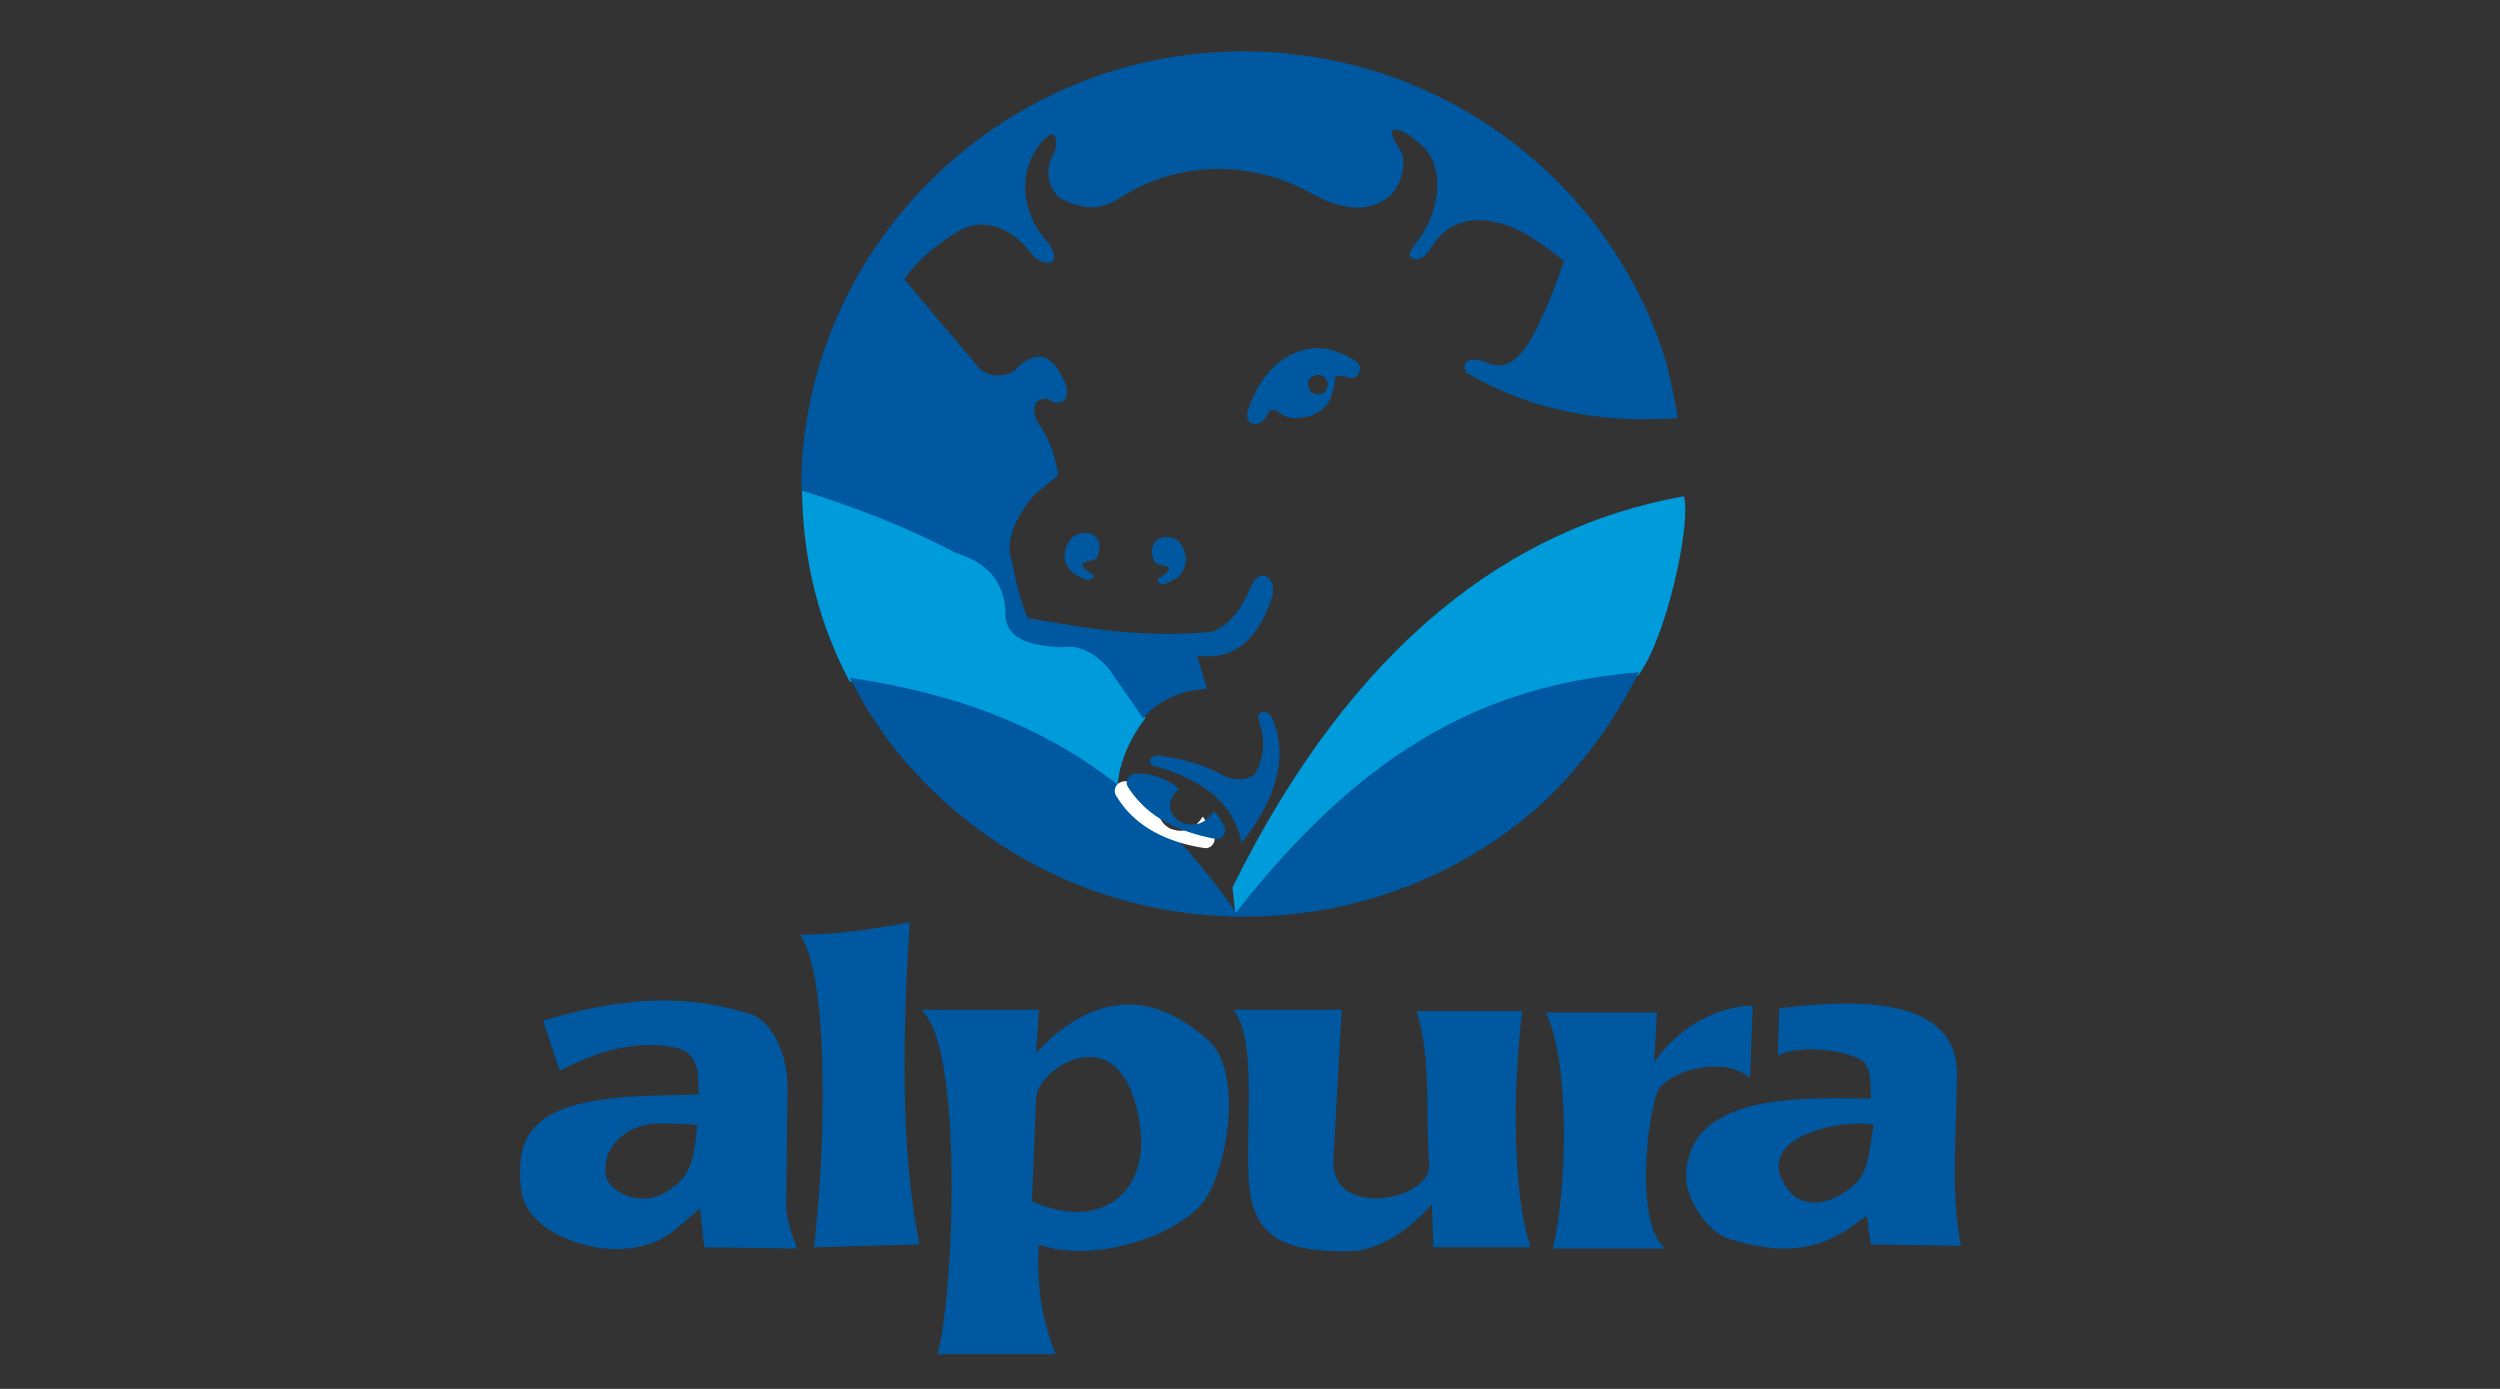<?xml version="1.0" encoding="utf-8"?>
<!-- Generator: Adobe Illustrator 24.0.0, SVG Export Plug-In . SVG Version: 6.00 Build 0)  -->
<svg version="1.1" id="Capa_1" xmlns="http://www.w3.org/2000/svg" xmlns:xlink="http://www.w3.org/1999/xlink" x="0px" y="0px"
	 viewBox="0 0 180 100" style="enable-background:new 0 0 180 100;" xml:space="preserve">
<rect x="0" y="0" width="180" height="100" fill="#333333" stroke="none"/>
<style type="text/css">
	.st0{fill-rule:evenodd;clip-rule:evenodd;fill:#0058A0;}
	.st1{fill-rule:evenodd;clip-rule:evenodd;fill:#009BDB;stroke:#009BDB;stroke-width:0.116;stroke-miterlimit:2.613;}
	.st2{fill-rule:evenodd;clip-rule:evenodd;fill:#FFFFFF;stroke:#FFFFFF;stroke-width:0.116;stroke-miterlimit:2.613;}
</style>
<path class="st0" d="M50.2,81c-1.1-0.1-1.7-0.1-3.1-0.1c-1.7,0.1-3.7,1.4-3.5,3.6c0.1,1.4,2.8,2.6,4.7,1.1C50,84.5,50,82.8,50.2,81
	L50.2,81z M50.4,87c-1.8,1.5-2.5,2.6-5.3,2.9c-2.3,0.3-7.3-1-7.6-4.4c-0.4-4.1,1.1-6.3,9.1-6.6l3.7-0.1c0-1.6,0-3.1-1.8-3.4
	c-2.6-0.5-5.4,0.2-8.2,1.7l-1.2-3.6c7.8-2.4,12.2-1.3,14.9-0.5c1.6,0.5,2.8,3,2.7,5.6l-0.1,8.4c0.1,1,0.4,1.9,0.8,2.9l-6.7-0.1
	L50.4,87L50.4,87z M66.2,89.6l-7.6,0.2c0.8-6.3,1.2-19.4-1-22.5c2.6,0,5.3-0.4,7.9-0.9C65,74.2,64.8,82.8,66.2,89.6L66.2,89.6z
	 M74.6,75.8c3-3.2,7.4-5.5,12.5-0.8c2.1,2,1.6,7.8-0.1,11c-1.5,2.8-8.2,5.1-12.2,3.6C74.6,92.3,75,95,76,97.5h-8.5
	c1.2-4.2,1.9-22.4-1.2-24.8h8.5L74.6,75.8L74.6,75.8z M74.3,86.5c4.9,2.2,8.4-0.6,7.8-5.3c-1.1-8.5-7.5-4.3-7.5-2.1L74.3,86.5
	L74.3,86.5z M103.1,86.7c-1.5,1.7-3.7,3.4-6.1,3.4c-4.6,0-6.9-1-7.1-5.3c-0.2-4.1,0.6-10-1.1-12.1h7.8L96,83.5
	c-0.2,4.4,7.3,2.9,6.9,0.2c-0.3-3.9,0.2-7.2-0.9-10.9h7.6c-0.7,5.7-0.7,13.1,0.6,17h-7L103.1,86.7L103.1,86.7z M126,77.6
	c-2-1.7-6.2-0.4-6.7,1.1c-0.7,1.9-1.6,9.4,0.6,11.2h-8.1c1-3.9,1.3-13.3-0.5-17h8l-0.2,3.6c1.1-1.7,3.7-4,7.1-4.1L126,77.6L126,77.6
	z M134.9,81c-1.9-0.5-8.6,0.7-6.4,4.3c0.9,1.6,2.6,1.5,3.9,0.8C134.6,84.8,134.4,83.9,134.9,81L134.9,81z M134.4,87.5
	c-3.2,2.7-6,2.9-9.9,1.7c-1.6-0.5-3.1-2.9-3.1-4.4c0-6.4,9.1-5.7,13.3-5.7c0-1.2,0-1.9-0.4-2.5c-0.6-0.9-4.6-1.5-6.3-0.6l0.1-3.4
	c5.7-0.7,12.6-0.8,12.8,4.5c0,3.8-0.5,9.2,0.3,12.6l-6.5-0.1L134.4,87.5L134.4,87.5z"/>
<path class="st1" d="M88.8,63.9c8.7-17.6,20.1-25.9,32.4-28.1c0.5,2-1.3,10.2-3.3,12.8c-9.8,0.4-19.5,5.2-28.9,17.2L88.8,63.9
	L88.8,63.9z"/>
<path class="st1" d="M61.2,49c-2-3.8-3.3-8.2-3.4-13.6c4.1,1.1,7.9,2.6,11.5,4.5c2.4,0.6,3.4,2.6,3.4,3.9c-0.2,1.3,0.5,2.2,1.9,2.6
	c1,0.2,1.8,0.2,2.8,0.2c1.1,0,2.2,0.7,3.6,2.9l1.4,2.2c-1,1.3-1.9,3.1-2,5C74.8,52.2,68.4,49.9,61.2,49L61.2,49z"/>
<path class="st0" d="M57.7,35.3c0-0.2,0-0.3,0-0.5c0-0.2,0-0.5,0-0.7C58.3,17.3,72.4,3.7,89.5,3.7c14.4,0,26.6,9.5,30.5,22.5
	c0.3,1.3,0.6,2.6,0.8,3.9c-5.3,0.4-10.5-0.5-15.1-3.2c-0.5-0.3-0.4-1.6,1.6-0.7c1,0.4,2.1-0.2,3.1-2.1c0.9-1.7,1.6-3.5,2.2-5.3
	c-1.2-1-2.4-1.8-3.6-2.4c-2.6-1-4.7-0.7-6,1.5c-0.7,1.2-2.1,0.9-1.2-0.2c2.1-2.5,2.2-5.9,0.5-7.3c-2-1.7-2.6-1.2-1.6,0.2
	c0.6,0.8,0.4,2.3-0.5,3.4c-1.5,1.3-3.4,1.3-6-0.2c-4.1-2.2-9.2-2.3-13.5,0.4c-1.6,1.1-2.9,0.8-4.3,0.1c-1-0.7-1.1-2.1-0.7-2.9
	c0.7-1,0.4-3.1-1.3-0.3c-1.2,2.2-0.4,4.8,1,6.3c1.2,1.5,0,2.1-1.1,0.9c-1.6-2.1-3.6-2.6-5.2-1.7c-1.7,1-3,2.1-4,3.5l5.4,6.4
	c0.6,0.7,2.2,0.7,2.7,0c1.5-1.4,2.6-1,3.5,1.1c0.5,1.4-0.6,1.7-1.3,1.1c-0.6,0-1.3,0.3-0.7,1.7c0.9,1.2,1.3,2.6,1.5,3.8l-1.8,1.5
	c-1.3,1.6-2,3.2-1.6,4.5c0.3,1.4,0.6,2.9,1.2,4.3l3.6,0.6c3.2,0.5,6.4,0.7,9.6,0.4c1.2-0.4,2.1-1.5,2.8-3.1c0.6-1.7,2-0.9,1.6,0.6
	c-1,2.9-2.6,4.6-5.4,4.2l0.7,2.4c-1.9,0.1-3.4,0.8-4.6,2.1l-2.5-3.6c-1-1.1-2.1-1.7-3.4-1.5c-2.6-0.1-3.9-0.8-4-2.2
	c0-2.2-1-3.8-3.6-4.6C65.2,37.9,61.5,36.5,57.7,35.3L57.7,35.3z"/>
<path class="st0" d="M111.2,57.7c-5.7,5.2-13.3,8.3-21.6,8.3c-10.6,0-20-5.1-25.8-12.9c-0.6-0.9-1.2-1.7-1.7-2.6
	c-0.3-0.6-0.6-1.1-0.9-1.7C71.2,50.3,80.9,54,89,65.7c10.5-13.5,20-16.5,29-17.3C116.2,52,113.9,55.1,111.2,57.7L111.2,57.7z"/>
<path class="st2" d="M84.1,57.4c-1.1-0.9-2.1-1.1-3-1.1c-0.7,0-1,0.6-0.6,1.1c1.3,2.1,3.6,3.2,6.2,3.6c0.5,0.1,0.9-0.5,0.6-1
	c-0.2-0.4-0.4-0.7-0.7-1.1c-0.6,0.9-1.4,1.2-2.4,0.8C83.2,59.1,83.2,58.3,84.1,57.4L84.1,57.4z"/>
<path class="st0" d="M89.4,60.7c2.5-3.2,3.4-6.2,2.2-9c-0.3-0.6-1.1-0.6-1,0.1c0.5,1.3,0.5,2.7-0.3,4c-0.7,0.4-1.4,0.4-2.1,0.1
	c-1.6-0.9-3.2-1.3-4.8-1.5c-0.7,0-0.9,0.7-0.1,0.8C87,56.3,88.9,58.1,89.4,60.7L89.4,60.7z"/>
<path class="st0" d="M84.9,56.8c-1.1-0.9-2.1-1.1-3-1.1c-0.7,0-1,0.6-0.6,1.1c1.4,2.1,3.6,3.1,6.2,3.6c0.5,0.1,0.9-0.5,0.6-1
	c-0.2-0.4-0.4-0.7-0.7-1c-0.6,0.9-1.4,1.2-2.4,0.8C84,58.5,84,57.6,84.9,56.8L84.9,56.8z"/>
<path class="st0" d="M77.3,38.6c1.1-0.6,2.1,0,1.8,1.2c-0.1,0.6-0.4,0.5-1.1,0.7c-0.2,0.3,0.2,0.6,0.6,0.8c0.4,0.2-0.1,0.7-0.7,0.3
	C76.7,41.2,76.1,39.8,77.3,38.6L77.3,38.6z"/>
<path class="st0" d="M84.8,38.9c-1.1-0.6-2.1,0-1.8,1.2c0.1,0.6,0.4,0.5,1.1,0.7c0.2,0.3-0.3,0.6-0.6,0.8c-0.4,0.2,0.1,0.7,0.7,0.3
	C85.3,41.5,85.9,40.2,84.8,38.9L84.8,38.9z"/>
<path class="st0" d="M89.9,29.4c0.6-1.7,1.5-2.9,2.6-3.6c1.7-1.1,3.4-0.9,5.1,0.2c0.7,0.5,0.1,1.4-0.5,1.2c-0.3-0.2-1.1-0.2-1,0.1
	c-0.1,2-1.2,2.8-3,2.8c-0.4,0-0.7-0.2-1-0.4c-0.3-0.3-0.8-0.2-0.8,0.1C90.7,31,89.4,30.6,89.9,29.4L89.9,29.4z M94.9,27
	c0.4,0,0.7,0.3,0.7,0.7c0,0.4-0.3,0.7-0.7,0.7c-0.4,0-0.7-0.3-0.7-0.7C94.1,27.3,94.5,27,94.9,27L94.9,27z"/>
</svg>
